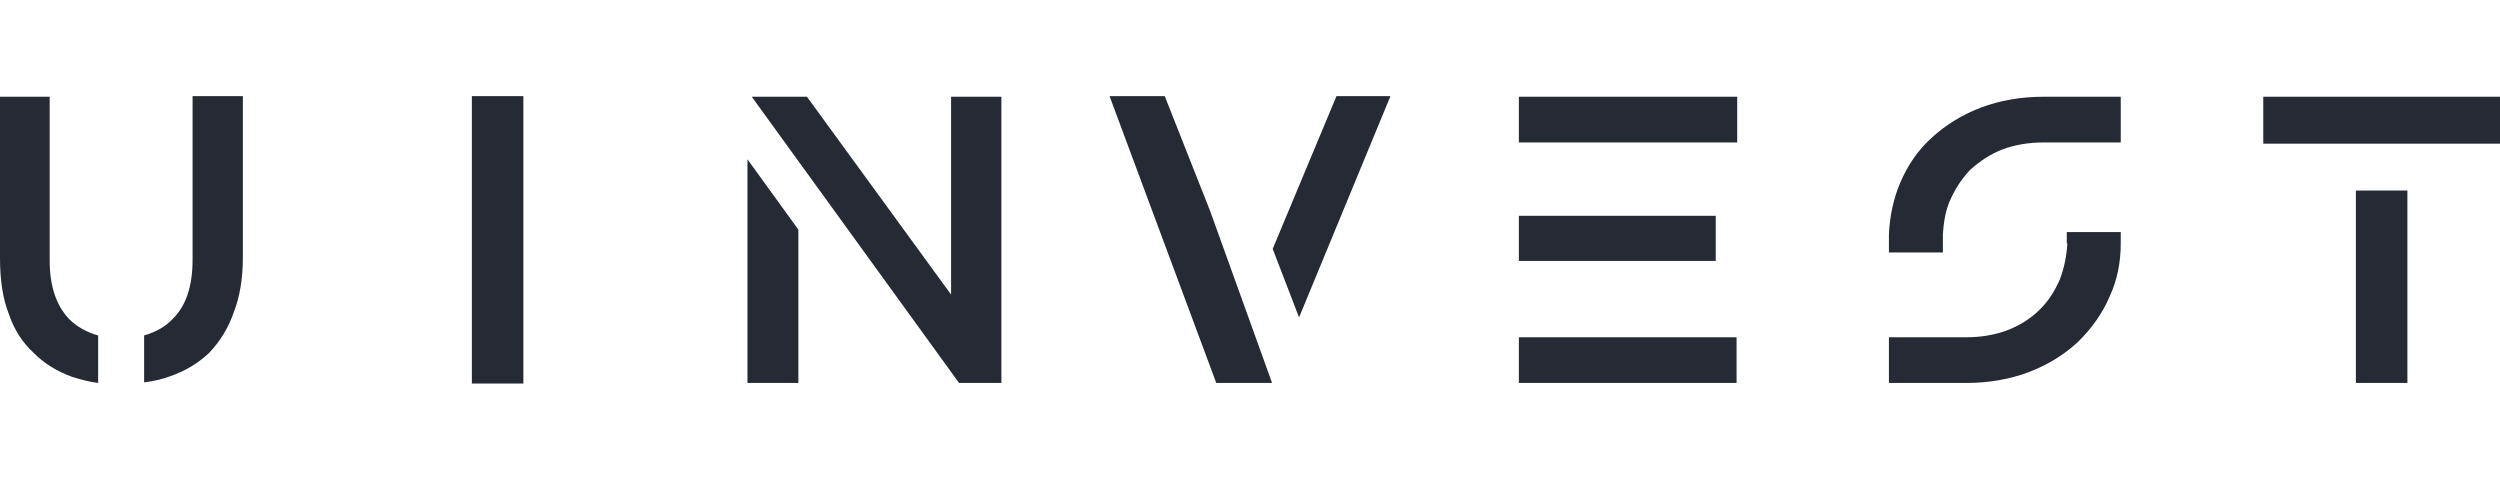 <svg width="130" height="25" viewBox="0 0 130 25" fill="none"
	xmlns="http://www.w3.org/2000/svg">
	<g clip-path="url(#clip0)">
		<path d="M10.014 5V13.504C10.014 14.88 9.674 15.902 8.993 16.569C8.632 16.965 8.132 17.256 7.494 17.444V19.883C8.005 19.82 8.451 19.716 8.834 19.57C9.62 19.299 10.301 18.893 10.875 18.351C11.449 17.746 11.874 17.048 12.15 16.256C12.469 15.443 12.629 14.484 12.629 13.379V5H10.014V5ZM2.583 5.031V13.536C2.583 14.87 2.923 15.891 3.604 16.6C4.008 16.996 4.507 17.277 5.103 17.444V19.914C4.741 19.872 4.295 19.768 3.763 19.601C2.955 19.309 2.286 18.893 1.754 18.351C1.159 17.809 0.723 17.121 0.446 16.287C0.149 15.537 0 14.578 0 13.411V5.031H2.583L2.583 5.031ZM27.215 11.222V5H24.537V19.945H27.215V11.222V11.222ZM38.868 19.914H41.515V11.941L38.868 8.283V19.914V19.914ZM49.456 5.031V15.318L41.962 5.031H39.092L49.871 19.914H52.072V5.031H49.456V5.031ZM60.567 5H57.697L63.246 19.914H66.148L62.927 10.972L60.567 5ZM72.303 5H69.496L66.18 12.942L67.551 16.506L72.303 5ZM78.981 5.031H90.334V7.408H78.981V5.031ZM78.981 17.538H90.302V19.914H78.981V17.538ZM78.981 11.222H89.218V13.567H78.981V11.222ZM106.26 5.031C105.091 5.031 104.007 5.219 103.008 5.594C102.03 5.969 101.179 6.49 100.456 7.157C99.755 7.783 99.202 8.575 98.798 9.534C98.458 10.347 98.266 11.232 98.224 12.191V13.129H101.03V12.191C101.073 11.482 101.19 10.909 101.381 10.472C101.636 9.867 101.987 9.325 102.433 8.846C102.965 8.366 103.518 8.012 104.092 7.783C104.751 7.533 105.474 7.408 106.26 7.408H110.279V5.031H106.26H106.26ZM107.472 12.066L107.472 12.66H107.504C107.462 13.327 107.334 13.942 107.122 14.505C106.845 15.151 106.494 15.682 106.069 16.099C105.602 16.558 105.049 16.912 104.411 17.162C103.752 17.413 103.029 17.538 102.242 17.538H98.224V19.914H102.242C103.412 19.914 104.496 19.726 105.495 19.351C106.473 18.976 107.324 18.455 108.047 17.788C108.791 17.058 109.343 16.266 109.705 15.412C110.088 14.578 110.279 13.661 110.279 12.66V12.066H107.472H107.472ZM125.184 7.47H130V5.031H117.69V7.47H125.184ZM122.506 9.909H125.185V19.914H122.506V9.909Z" fill="#252A34"/>
	</g>
	<defs>
		<clipPath id="clip0">
			<rect width="130" height="24.945" fill="white"/>
		</clipPath>
	</defs>
</svg>
